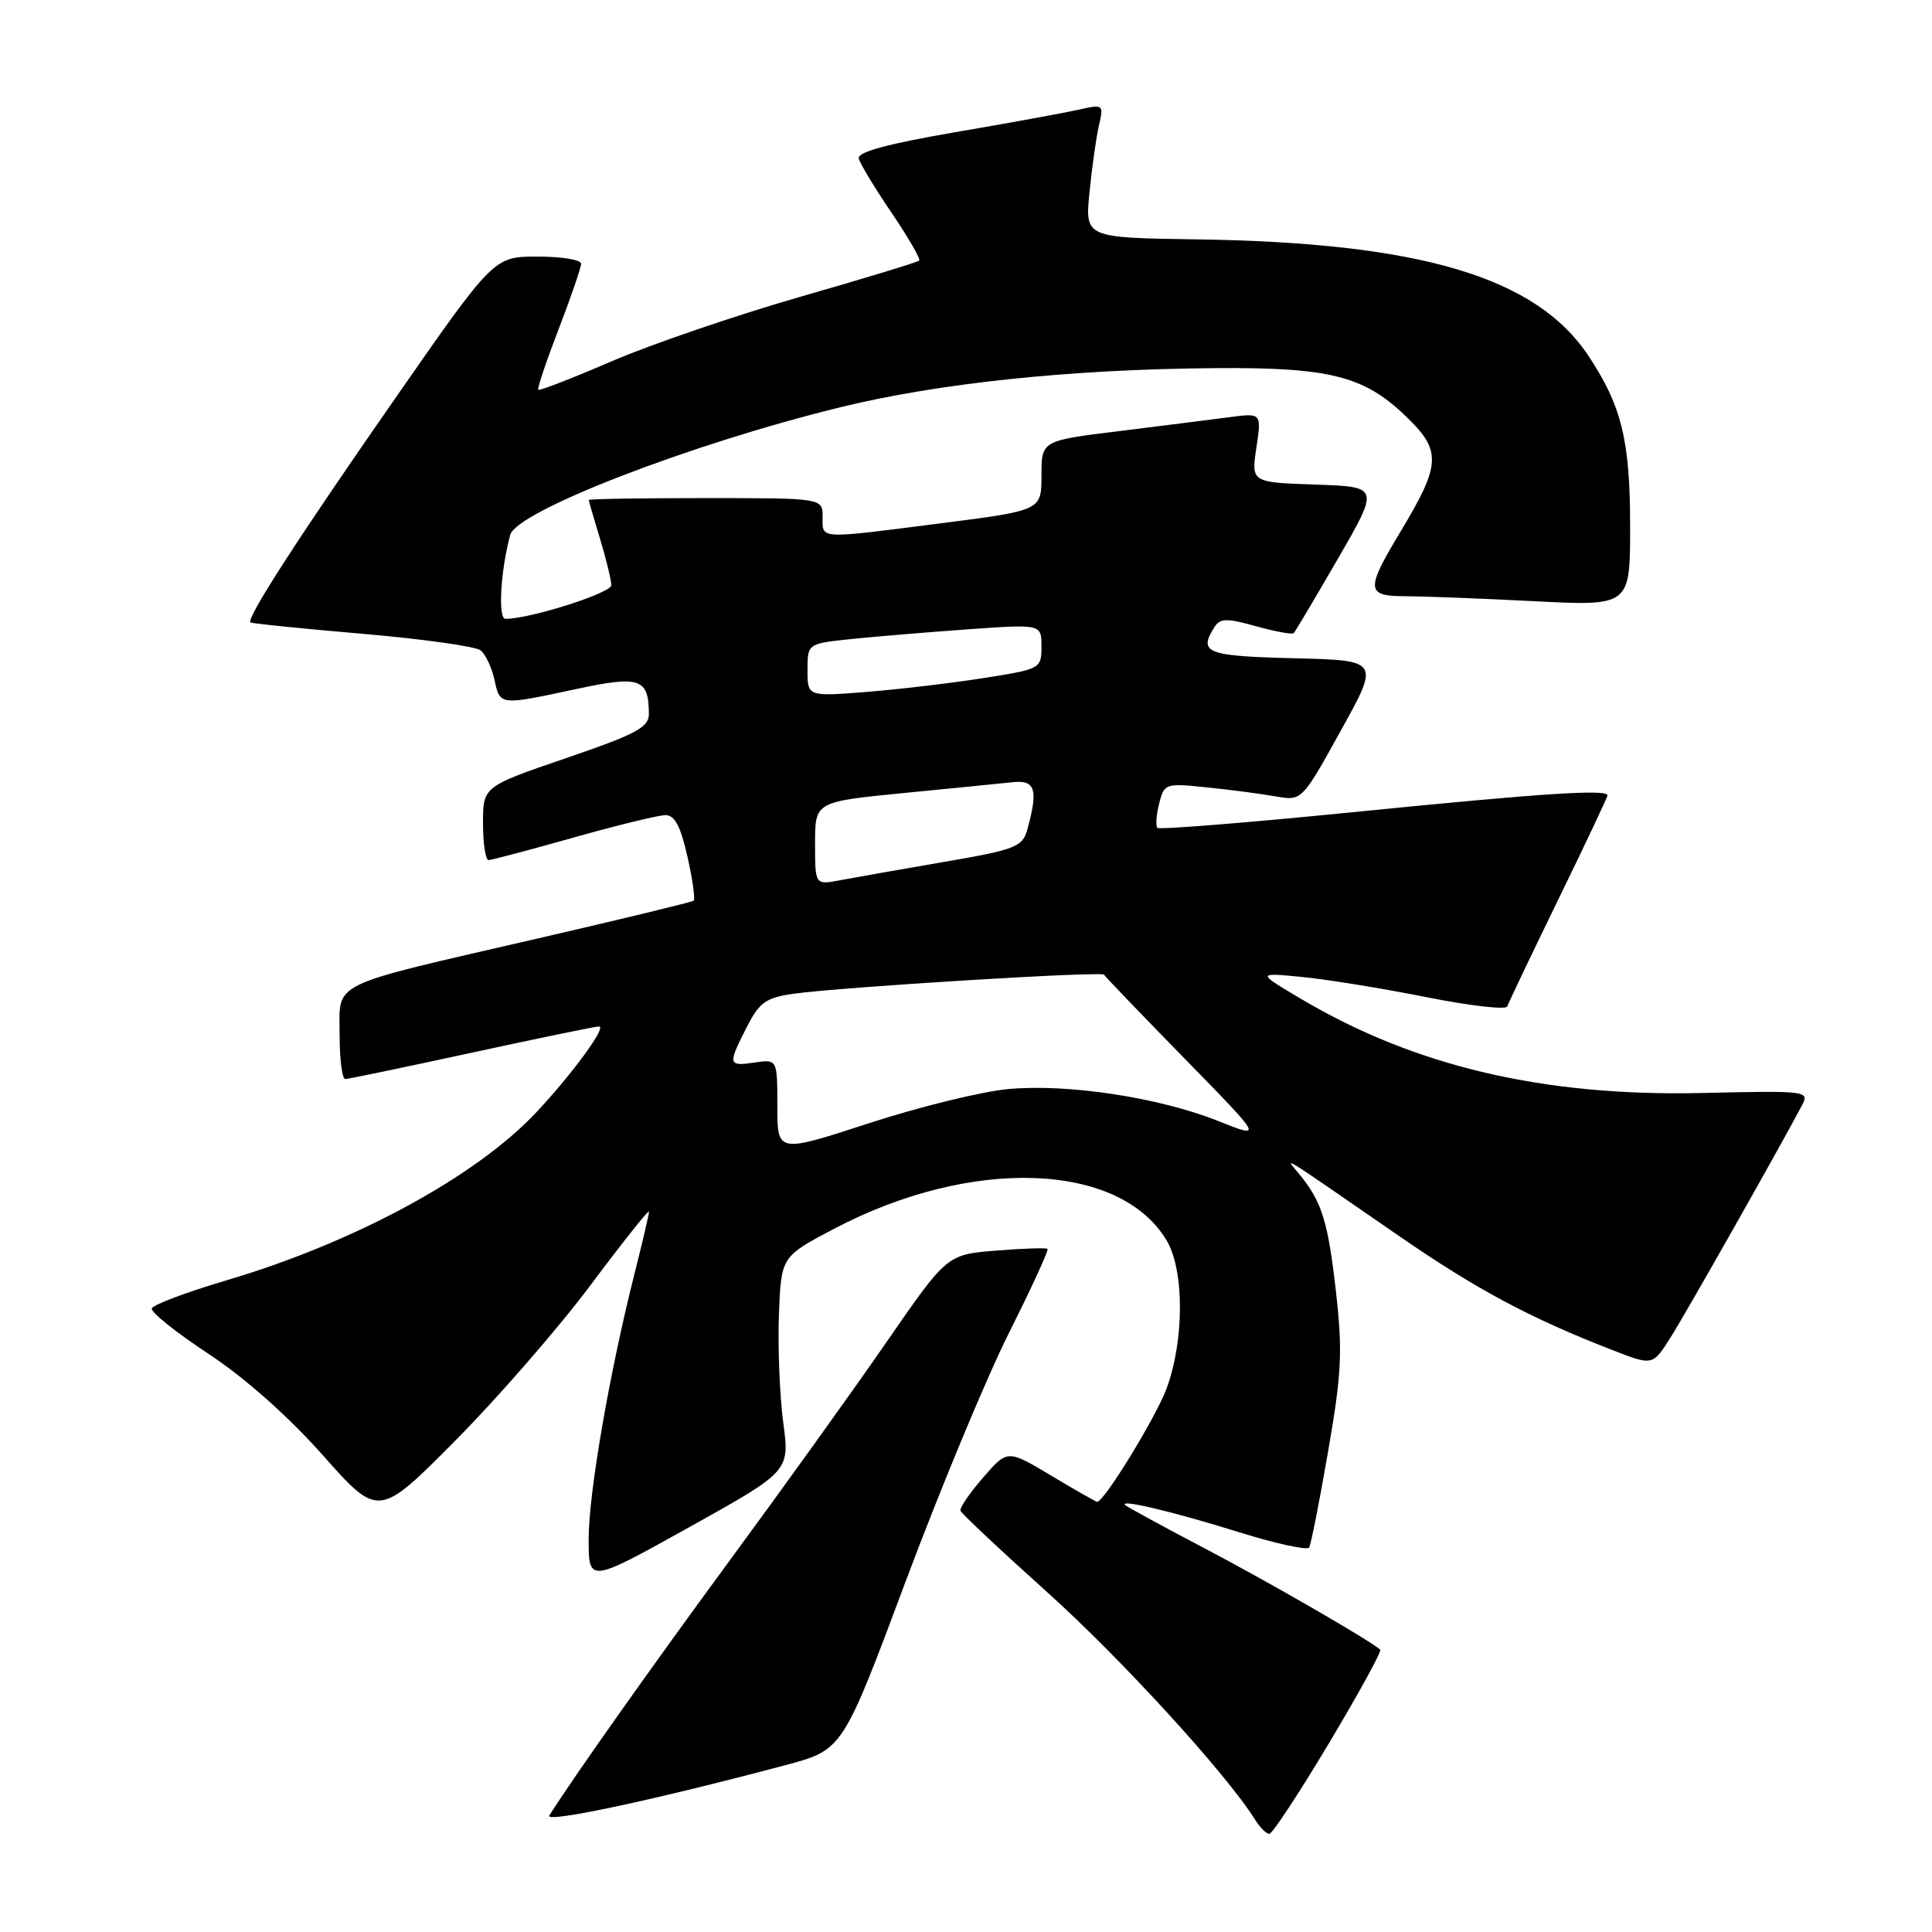 <?xml version="1.0" encoding="UTF-8" standalone="no"?>
<!DOCTYPE svg PUBLIC "-//W3C//DTD SVG 1.1//EN" "http://www.w3.org/Graphics/SVG/1.1/DTD/svg11.dtd" >
<svg xmlns="http://www.w3.org/2000/svg" xmlns:xlink="http://www.w3.org/1999/xlink" version="1.1" viewBox="0 0 256 256">
 <g >
 <path fill="currentColor"
d=" M 176.10 230.98 C 180.05 224.36 183.11 218.79 182.89 218.59 C 181.56 217.38 167.97 209.54 159.52 205.11 C 154.03 202.23 149.34 199.67 149.09 199.43 C 148.25 198.59 155.48 200.31 164.26 203.05 C 169.08 204.55 173.22 205.45 173.47 205.05 C 173.71 204.66 174.84 198.93 175.98 192.33 C 177.78 181.93 177.92 179.08 177.01 171.05 C 175.95 161.77 175.15 159.20 172.12 155.53 C 170.22 153.23 168.98 152.46 185.43 163.81 C 195.68 170.88 202.77 174.67 213.75 178.93 C 218.99 180.97 218.99 180.97 221.37 177.20 C 223.44 173.93 235.76 152.17 238.75 146.50 C 239.79 144.54 239.54 144.51 225.33 144.83 C 204.53 145.29 187.50 141.29 172.50 132.42 C 166.50 128.87 166.50 128.87 172.50 129.45 C 175.80 129.77 183.21 130.97 188.96 132.12 C 194.72 133.27 199.56 133.83 199.72 133.36 C 199.87 132.89 202.93 126.49 206.50 119.15 C 210.08 111.81 213.00 105.62 213.00 105.40 C 213.00 104.54 204.45 105.10 179.66 107.58 C 165.45 109.00 153.62 109.95 153.37 109.70 C 153.11 109.44 153.21 108.00 153.59 106.49 C 154.26 103.81 154.41 103.76 159.89 104.33 C 162.98 104.64 167.07 105.18 169.00 105.52 C 172.50 106.14 172.50 106.14 177.66 96.82 C 182.83 87.50 182.83 87.50 171.41 87.22 C 159.83 86.93 158.76 86.51 160.92 83.09 C 161.67 81.91 162.54 81.89 166.43 82.98 C 168.98 83.69 171.23 84.10 171.43 83.89 C 171.64 83.67 174.28 79.22 177.30 74.00 C 182.79 64.50 182.79 64.50 174.29 64.21 C 165.79 63.92 165.79 63.92 166.48 59.31 C 167.17 54.71 167.17 54.71 162.83 55.29 C 160.45 55.60 153.89 56.43 148.25 57.13 C 138.00 58.39 138.00 58.39 138.00 63.01 C 138.00 67.63 138.00 67.63 124.75 69.33 C 108.23 71.44 109.00 71.49 109.00 68.50 C 109.00 66.00 109.00 66.00 93.50 66.00 C 84.97 66.00 78.00 66.11 78.01 66.25 C 78.02 66.39 78.69 68.71 79.51 71.41 C 80.33 74.11 81.00 76.87 81.00 77.54 C 81.00 78.58 70.26 82.00 66.98 82.00 C 65.96 82.00 66.32 75.61 67.61 70.87 C 68.47 67.73 91.51 58.82 111.36 53.96 C 124.47 50.75 141.97 48.92 161.00 48.78 C 176.07 48.66 180.66 49.80 186.13 55.01 C 191.06 59.70 191.00 61.43 185.57 70.45 C 180.92 78.18 180.98 79.00 186.25 79.00 C 188.59 79.01 196.24 79.30 203.25 79.66 C 216.00 80.31 216.00 80.31 216.00 69.78 C 216.00 58.38 214.89 53.81 210.50 47.18 C 203.58 36.72 188.24 32.15 158.62 31.72 C 143.77 31.50 143.77 31.50 144.36 25.50 C 144.69 22.20 145.25 18.21 145.61 16.64 C 146.26 13.83 146.22 13.79 142.89 14.54 C 141.02 14.96 133.65 16.31 126.50 17.53 C 117.62 19.06 113.59 20.15 113.79 20.99 C 113.94 21.66 115.90 24.90 118.13 28.18 C 120.36 31.47 122.01 34.33 121.80 34.53 C 121.59 34.74 114.46 36.91 105.96 39.35 C 97.46 41.80 86.25 45.63 81.05 47.87 C 75.86 50.11 71.48 51.81 71.32 51.65 C 71.16 51.50 72.38 47.88 74.02 43.62 C 75.66 39.36 77.00 35.45 77.00 34.94 C 77.00 34.42 74.40 34.00 71.22 34.00 C 65.44 34.00 65.44 34.00 52.39 52.75 C 39.54 71.20 32.59 81.97 33.19 82.47 C 33.36 82.62 40.02 83.29 48.00 83.98 C 55.98 84.66 63.03 85.65 63.69 86.18 C 64.34 86.71 65.16 88.46 65.52 90.07 C 66.27 93.50 66.16 93.49 76.30 91.31 C 84.80 89.49 85.95 89.87 85.98 94.59 C 86.00 96.37 84.32 97.27 75.00 100.46 C 64.00 104.22 64.00 104.22 64.00 109.11 C 64.00 111.80 64.34 113.99 64.75 113.97 C 65.16 113.95 70.22 112.61 76.00 110.98 C 81.78 109.35 87.26 108.01 88.18 108.01 C 89.40 108.00 90.19 109.50 91.09 113.51 C 91.77 116.53 92.14 119.16 91.91 119.35 C 91.68 119.53 82.28 121.81 71.00 124.41 C 43.22 130.82 45.00 129.95 45.00 137.12 C 45.00 140.35 45.34 142.99 45.75 142.98 C 46.16 142.97 53.70 141.40 62.50 139.49 C 71.30 137.58 78.89 136.01 79.37 136.01 C 80.44 136.00 75.93 142.18 71.10 147.35 C 63.11 155.89 46.99 164.64 29.94 169.67 C 24.69 171.23 20.26 172.89 20.11 173.38 C 19.96 173.86 23.33 176.56 27.61 179.38 C 32.44 182.56 38.18 187.65 42.77 192.82 C 50.16 201.14 50.16 201.14 60.40 190.82 C 66.02 185.14 74.09 175.87 78.31 170.21 C 82.54 164.55 86.00 160.20 86.00 160.54 C 86.00 160.88 85.13 164.62 84.06 168.83 C 80.74 182.00 78.00 197.86 78.00 203.94 C 78.00 209.78 78.00 209.78 91.33 202.36 C 104.65 194.94 104.65 194.94 103.78 188.47 C 103.31 184.91 103.05 178.51 103.21 174.25 C 103.50 166.50 103.50 166.50 110.64 162.76 C 128.77 153.26 148.34 153.97 154.57 164.34 C 156.94 168.29 156.94 177.57 154.58 183.98 C 153.19 187.76 146.30 199.00 145.38 199.00 C 145.22 199.00 142.48 197.44 139.29 195.53 C 133.50 192.06 133.50 192.06 130.27 195.78 C 128.49 197.83 127.14 199.80 127.27 200.18 C 127.39 200.55 132.58 205.42 138.79 211.00 C 148.54 219.76 162.54 235.08 166.30 241.11 C 166.95 242.15 167.80 243.00 168.19 243.00 C 168.59 243.00 172.14 237.59 176.10 230.98 Z  M 104.08 233.89 C 111.66 231.87 111.66 231.87 119.95 209.69 C 124.51 197.48 130.69 182.62 133.68 176.64 C 136.68 170.67 138.98 165.65 138.81 165.49 C 138.64 165.32 135.57 165.42 131.99 165.71 C 125.48 166.24 125.48 166.24 117.49 177.80 C 113.10 184.16 103.85 197.04 96.94 206.43 C 86.50 220.63 76.05 235.39 72.79 240.56 C 72.11 241.63 86.72 238.51 104.08 233.89 Z  M 103.00 146.57 C 103.00 140.35 103.00 140.35 100.00 140.79 C 96.46 141.31 96.41 141.08 98.95 136.10 C 100.64 132.79 101.47 132.20 105.20 131.67 C 111.50 130.79 146.04 128.67 146.29 129.15 C 146.40 129.38 151.20 134.37 156.94 140.24 C 167.39 150.92 167.39 150.92 161.44 148.55 C 153.59 145.42 141.47 143.57 133.56 144.31 C 130.05 144.64 121.74 146.68 115.09 148.85 C 103.00 152.79 103.00 152.79 103.00 146.57 Z  M 108.00 111.75 C 108.00 106.24 108.00 106.24 119.75 105.08 C 126.21 104.45 132.74 103.80 134.25 103.64 C 137.20 103.33 137.59 104.66 136.11 109.97 C 135.48 112.22 134.54 112.59 124.96 114.23 C 119.21 115.22 113.04 116.31 111.25 116.65 C 108.00 117.26 108.00 117.26 108.00 111.75 Z  M 107.00 88.79 C 107.00 85.28 107.00 85.28 112.86 84.67 C 116.08 84.34 123.06 83.76 128.36 83.38 C 138.00 82.70 138.00 82.70 138.00 85.67 C 138.00 88.60 137.90 88.66 130.25 89.86 C 125.99 90.53 119.01 91.35 114.75 91.69 C 107.00 92.30 107.00 92.30 107.00 88.79 Z "/>
</g>
</svg>